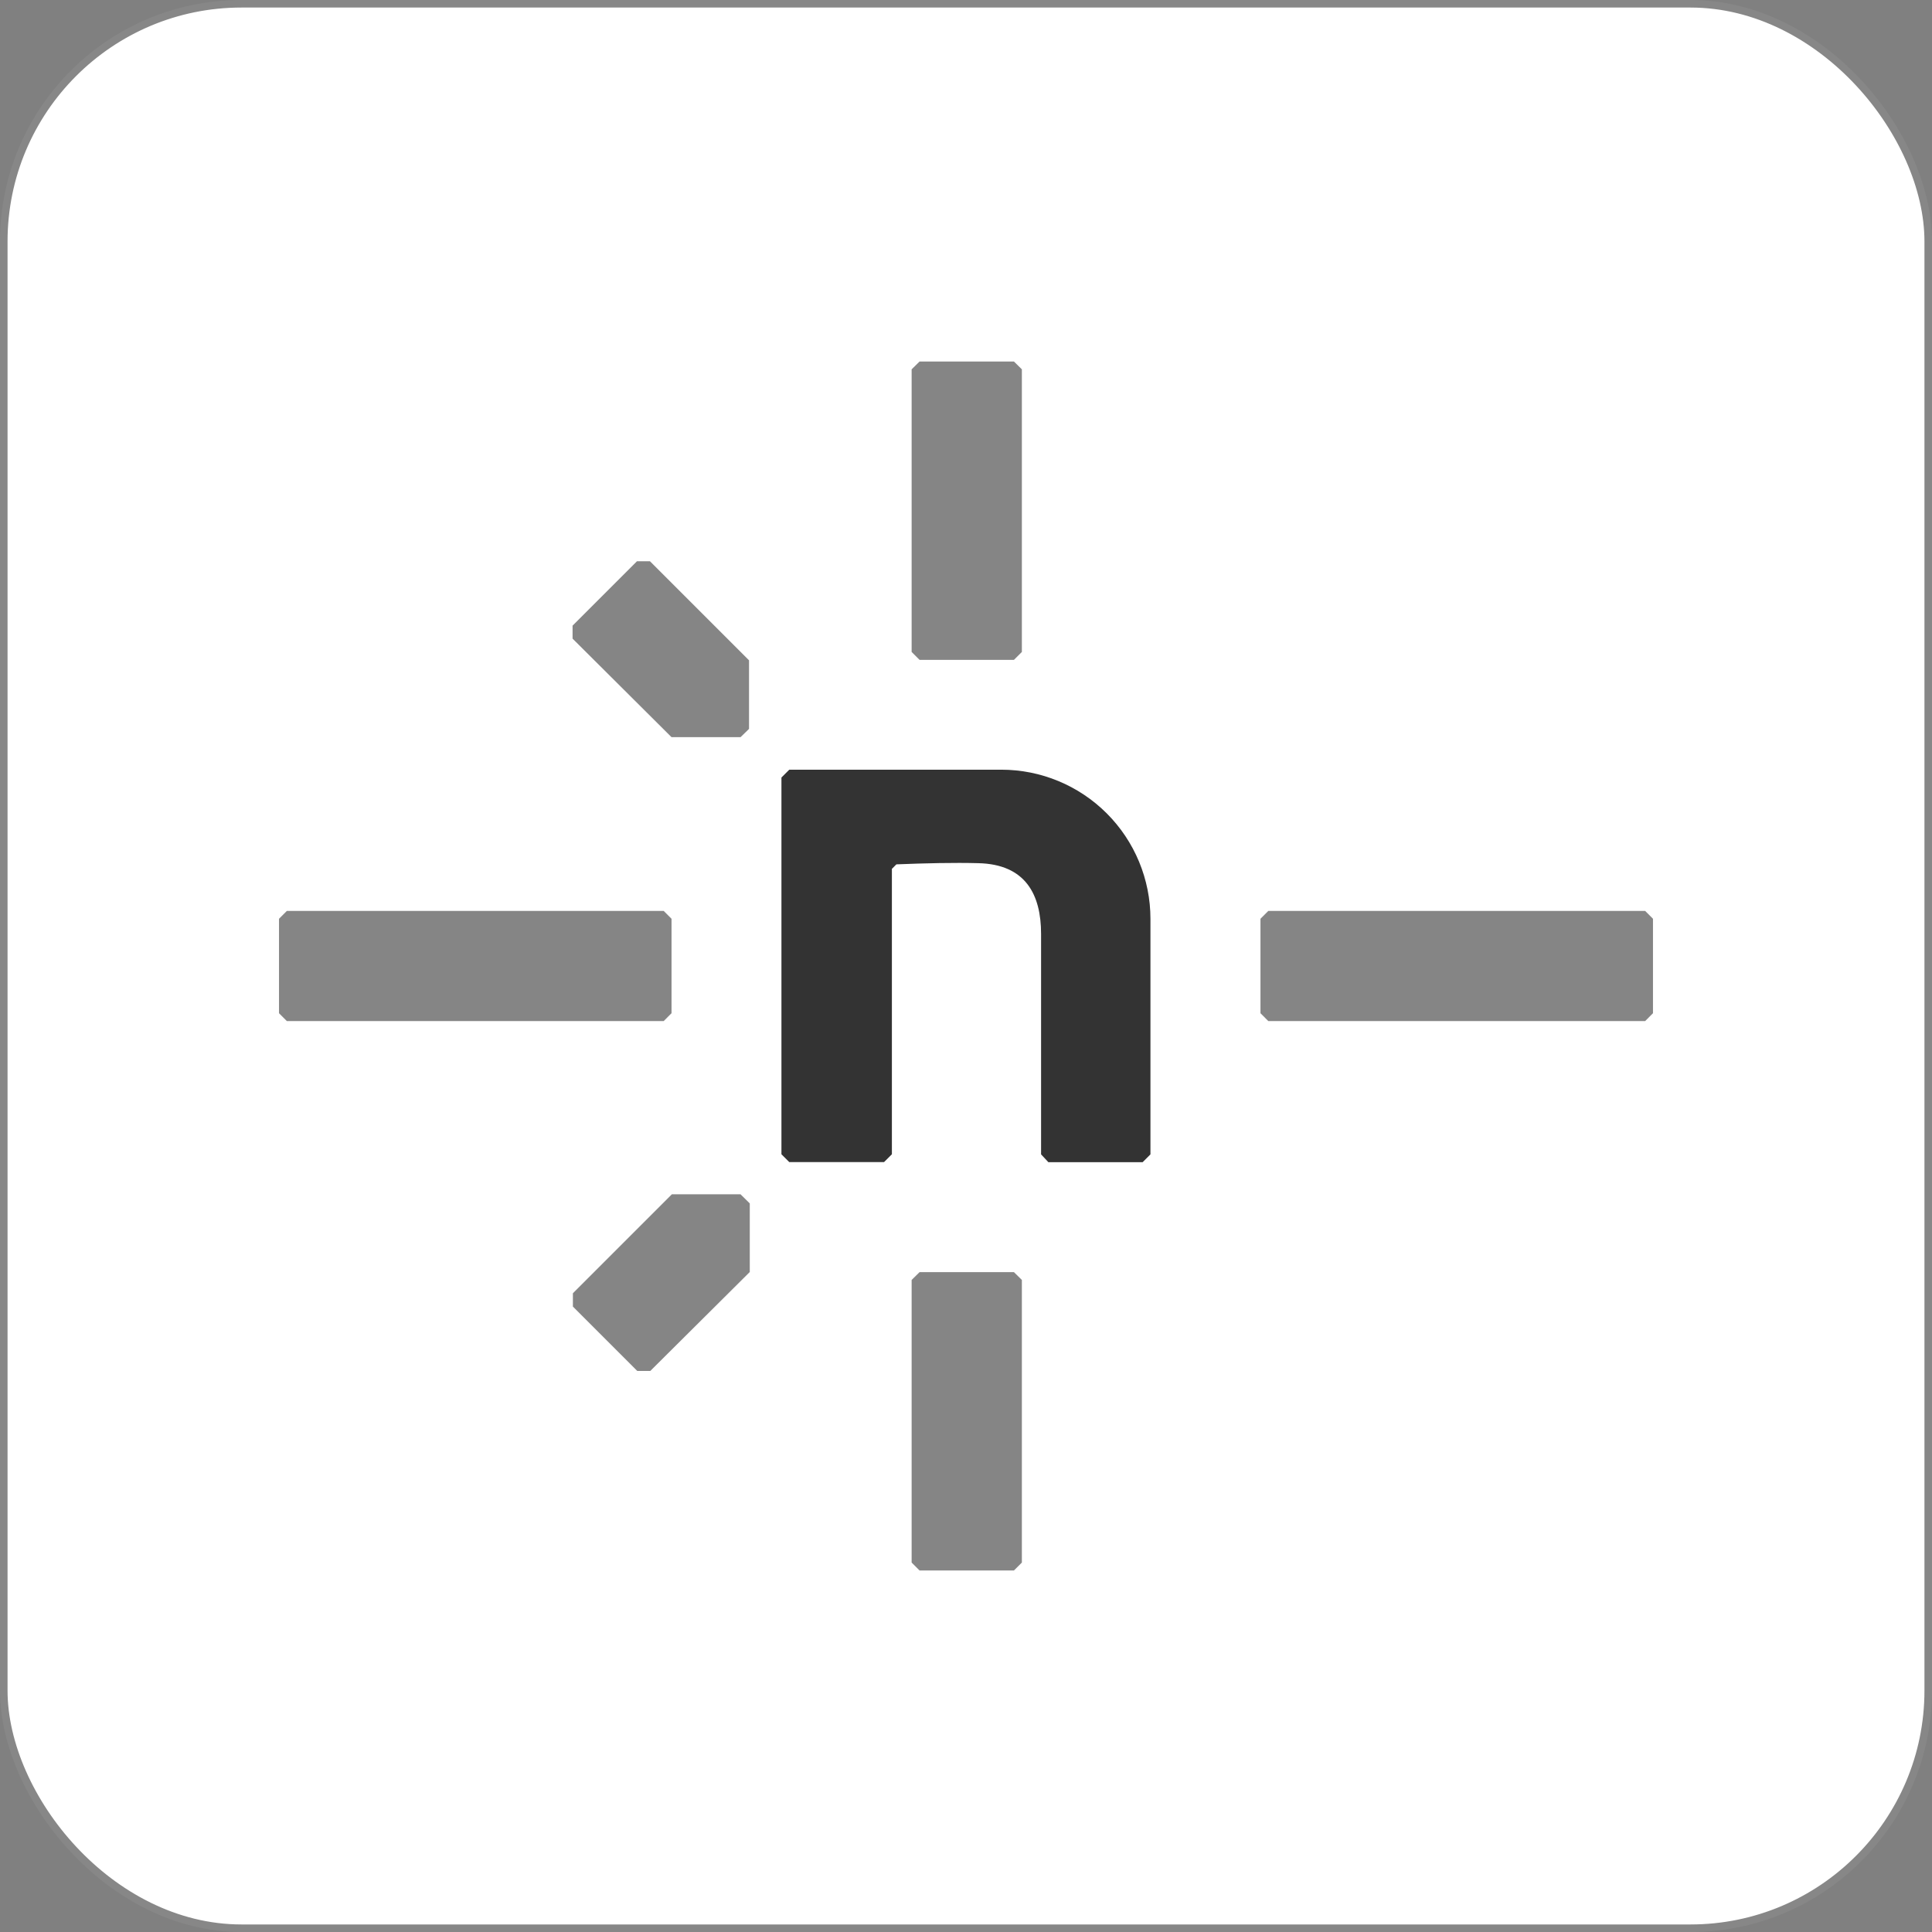 <svg width="256" height="256" viewBox="0 0 256 256" fill="none" xmlns="http://www.w3.org/2000/svg">
<rect x="0" y="0" width="256" height="256" fill="#808080" stroke="none"/>
<rect x="0.5" y="0.5" width="255" height="255" rx="31.5" fill="white"/>
<rect x="0.5" y="0.5" width="255" height="255" rx="31.5" stroke="#878787"/>
<g clip-path="url(#clip0_303_17148)">
<path d="M151.403 153.998H138.916L137.948 152.96V123.747C137.948 118.542 135.9 114.517 129.628 114.375C126.414 114.29 122.716 114.375 118.777 114.531L118.18 115.129V152.946L117.141 153.984H104.583L103.545 152.946V103.026L104.583 101.987H132.672C137.915 101.987 142.943 104.07 146.651 107.778C150.358 111.485 152.441 116.513 152.441 121.756V152.96L151.403 153.998Z" fill="#333333"/>
<path d="M86.165 181.66H84.444L75.911 173.127V171.363L89.024 158.251H98.126L99.349 159.459V168.547L86.165 181.66Z" fill="#858585"/>
<path d="M75.868 84.622V82.901L84.402 74.368H86.123L99.25 87.495V96.583L98.126 97.678H88.981L75.868 84.622Z" fill="#858585"/>
<path d="M87.943 135.296H38.009L36.971 134.258V121.742L38.009 120.704H87.943L88.981 121.742V134.258L87.943 135.296Z" fill="#858585"/>
<path d="M217.991 135.296H168.057L167.019 134.258V121.742L168.057 120.704H217.991L219.029 121.742V134.258L217.991 135.296Z" fill="#858585"/>
<path d="M120.796 86.386V48.939L121.849 47.9H134.35L135.403 48.939V86.386L134.35 87.438H121.849L120.796 86.386Z" fill="#858585"/>
<path d="M120.796 207.047V169.6L121.849 168.562H134.35L135.403 169.6V207.047L134.35 208.099H121.849L120.796 207.047Z" fill="#858585"/>
</g>
<defs>
<clipPath id="clip0_303_17148">
<rect width="182.059" height="160.199" fill="white" transform="translate(36.971 47.9)"/>
</clipPath>
</defs>
</svg>
